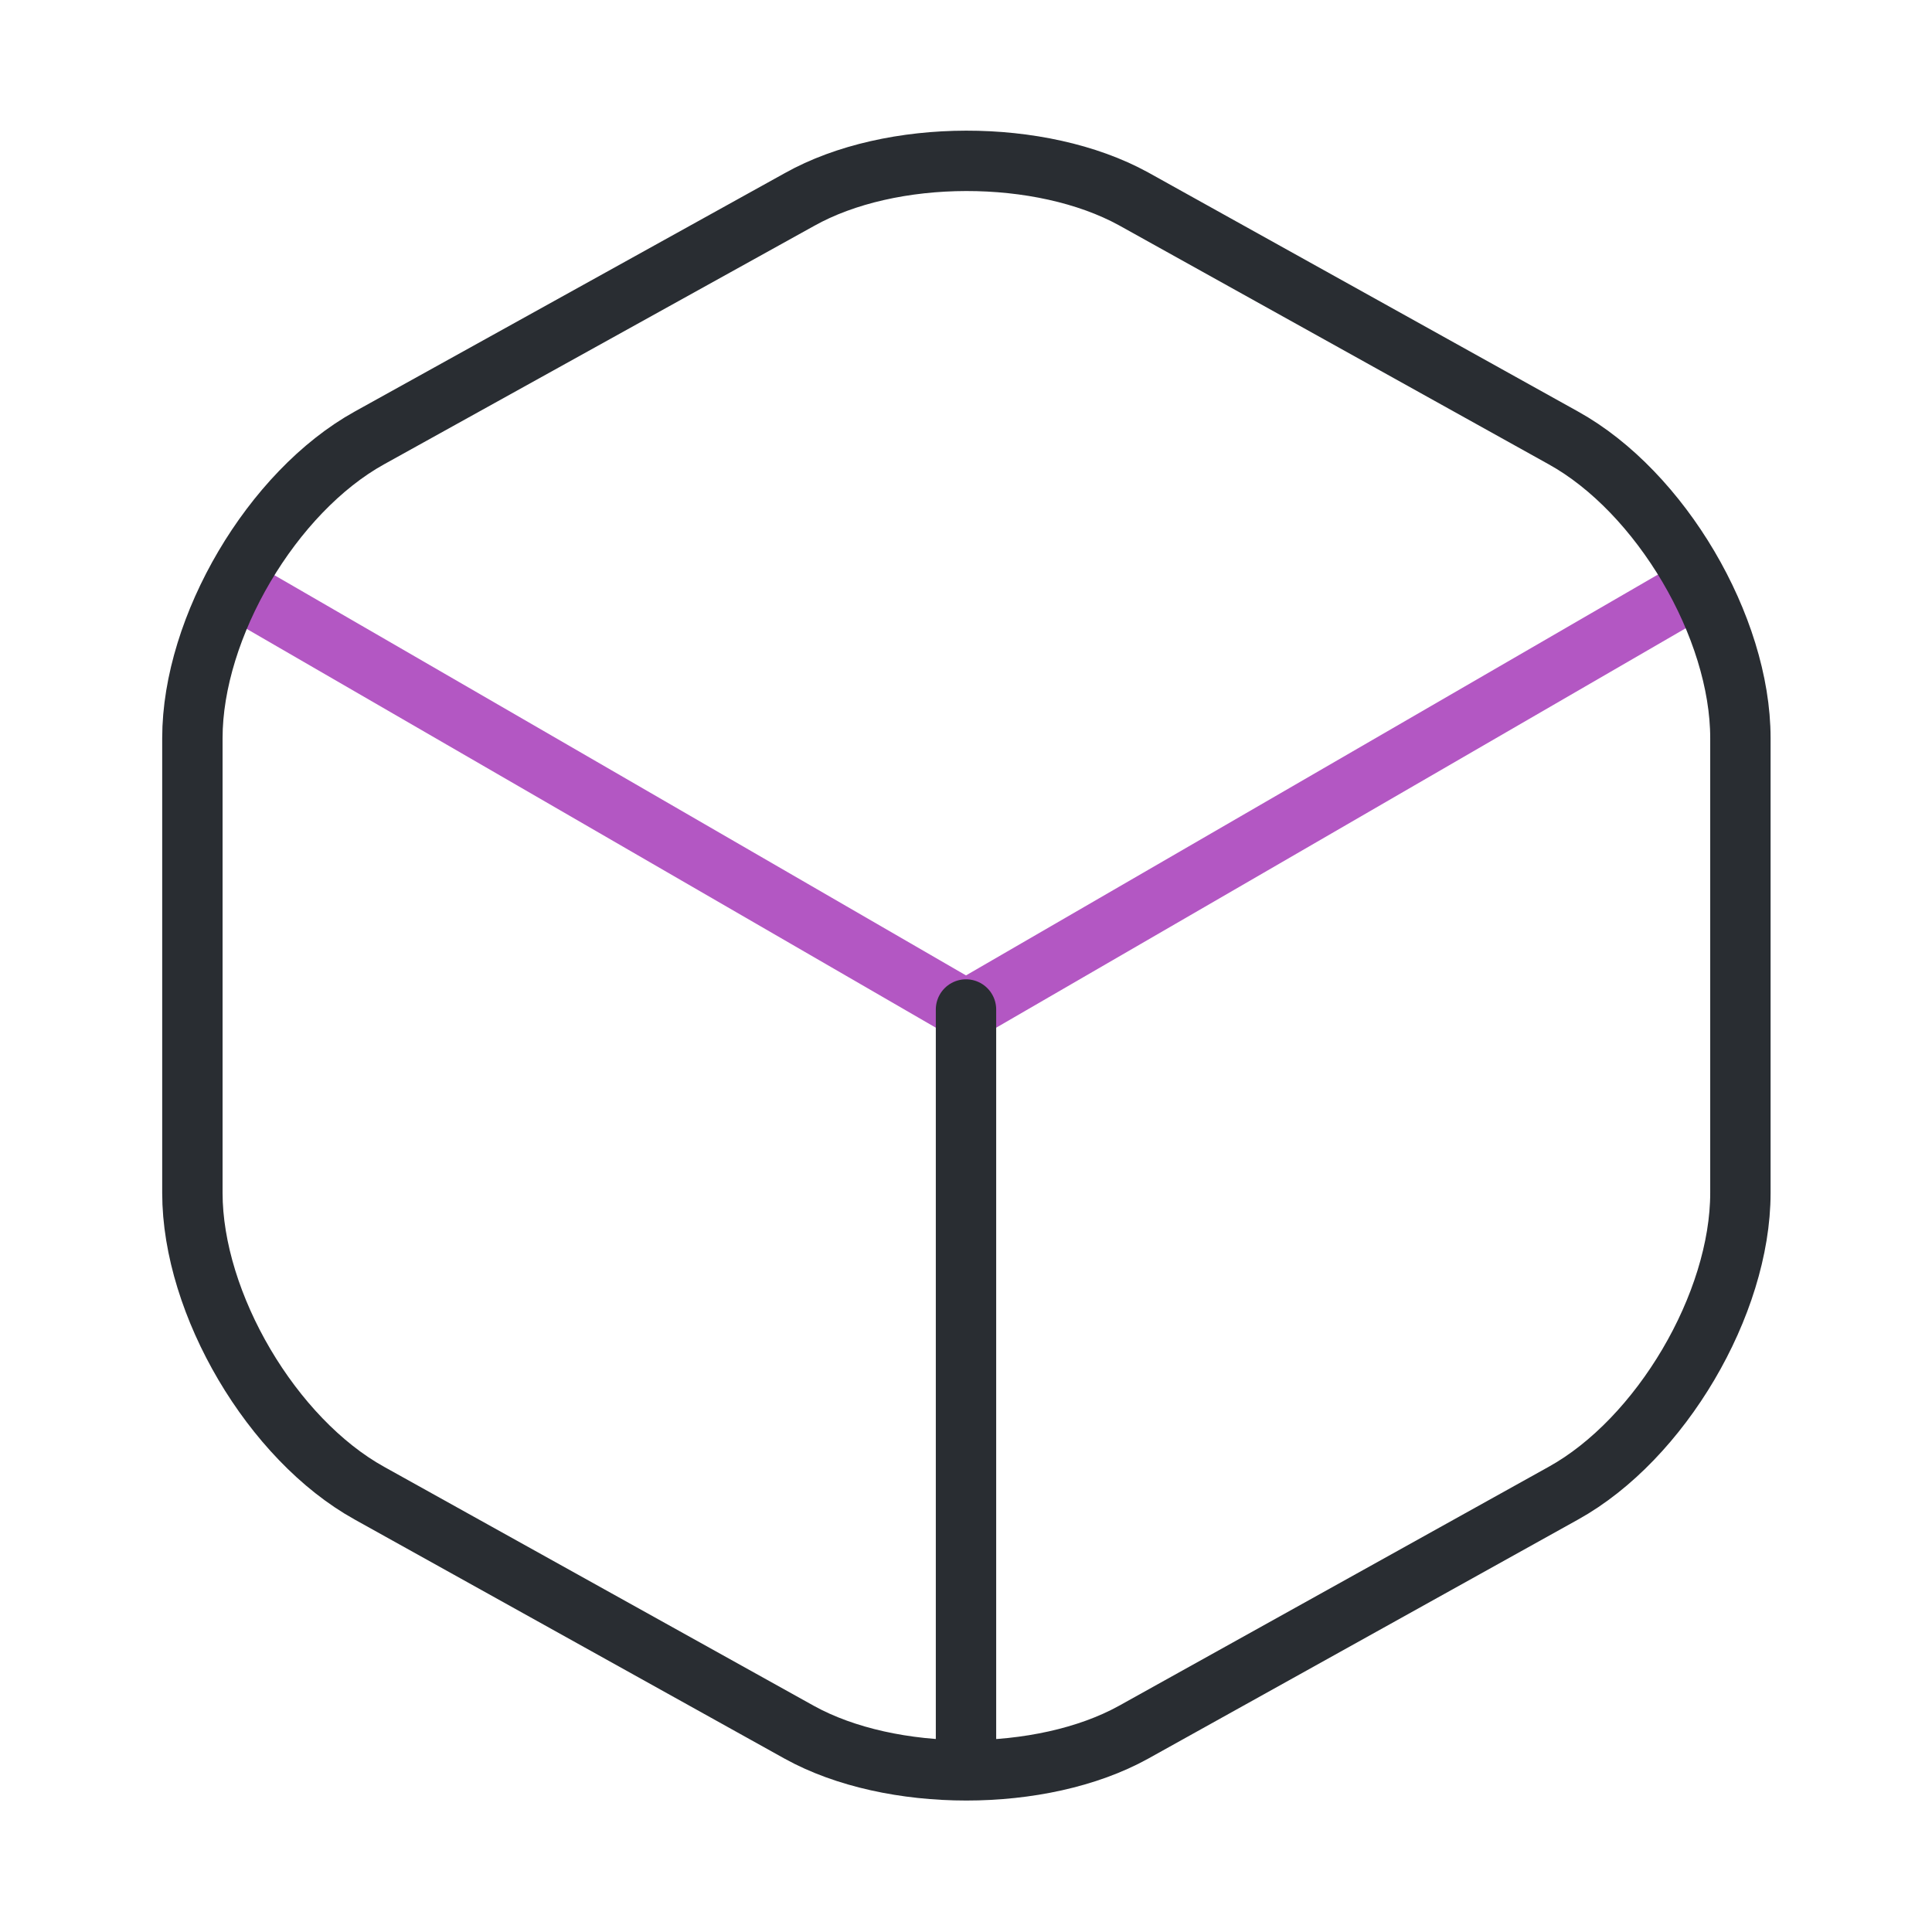<svg width="64" height="64" viewBox="0 0 64 64" fill="none" xmlns="http://www.w3.org/2000/svg">
<path d="M8.453 19.84L32 33.467L55.386 19.92" stroke="#B357C3" stroke-width="2" stroke-linecap="round" stroke-linejoin="round"/>
<path d="M32 57.628V33.441" stroke="#292D32" stroke-width="2" stroke-linecap="round" stroke-linejoin="round"/>
<path d="M26.48 6.611L12.24 14.505C9.013 16.291 6.373 20.771 6.373 24.451V39.518C6.373 43.198 9.013 47.678 12.24 49.465L26.48 57.385C29.52 59.065 34.506 59.065 37.546 57.385L51.786 49.465C55.013 47.678 57.653 43.198 57.653 39.518V24.451C57.653 20.771 55.013 16.291 51.786 14.505L37.546 6.585C34.48 4.905 29.52 4.905 26.48 6.611Z" stroke="#292D32" stroke-width="2" stroke-linecap="round" stroke-linejoin="round"/>
</svg>
